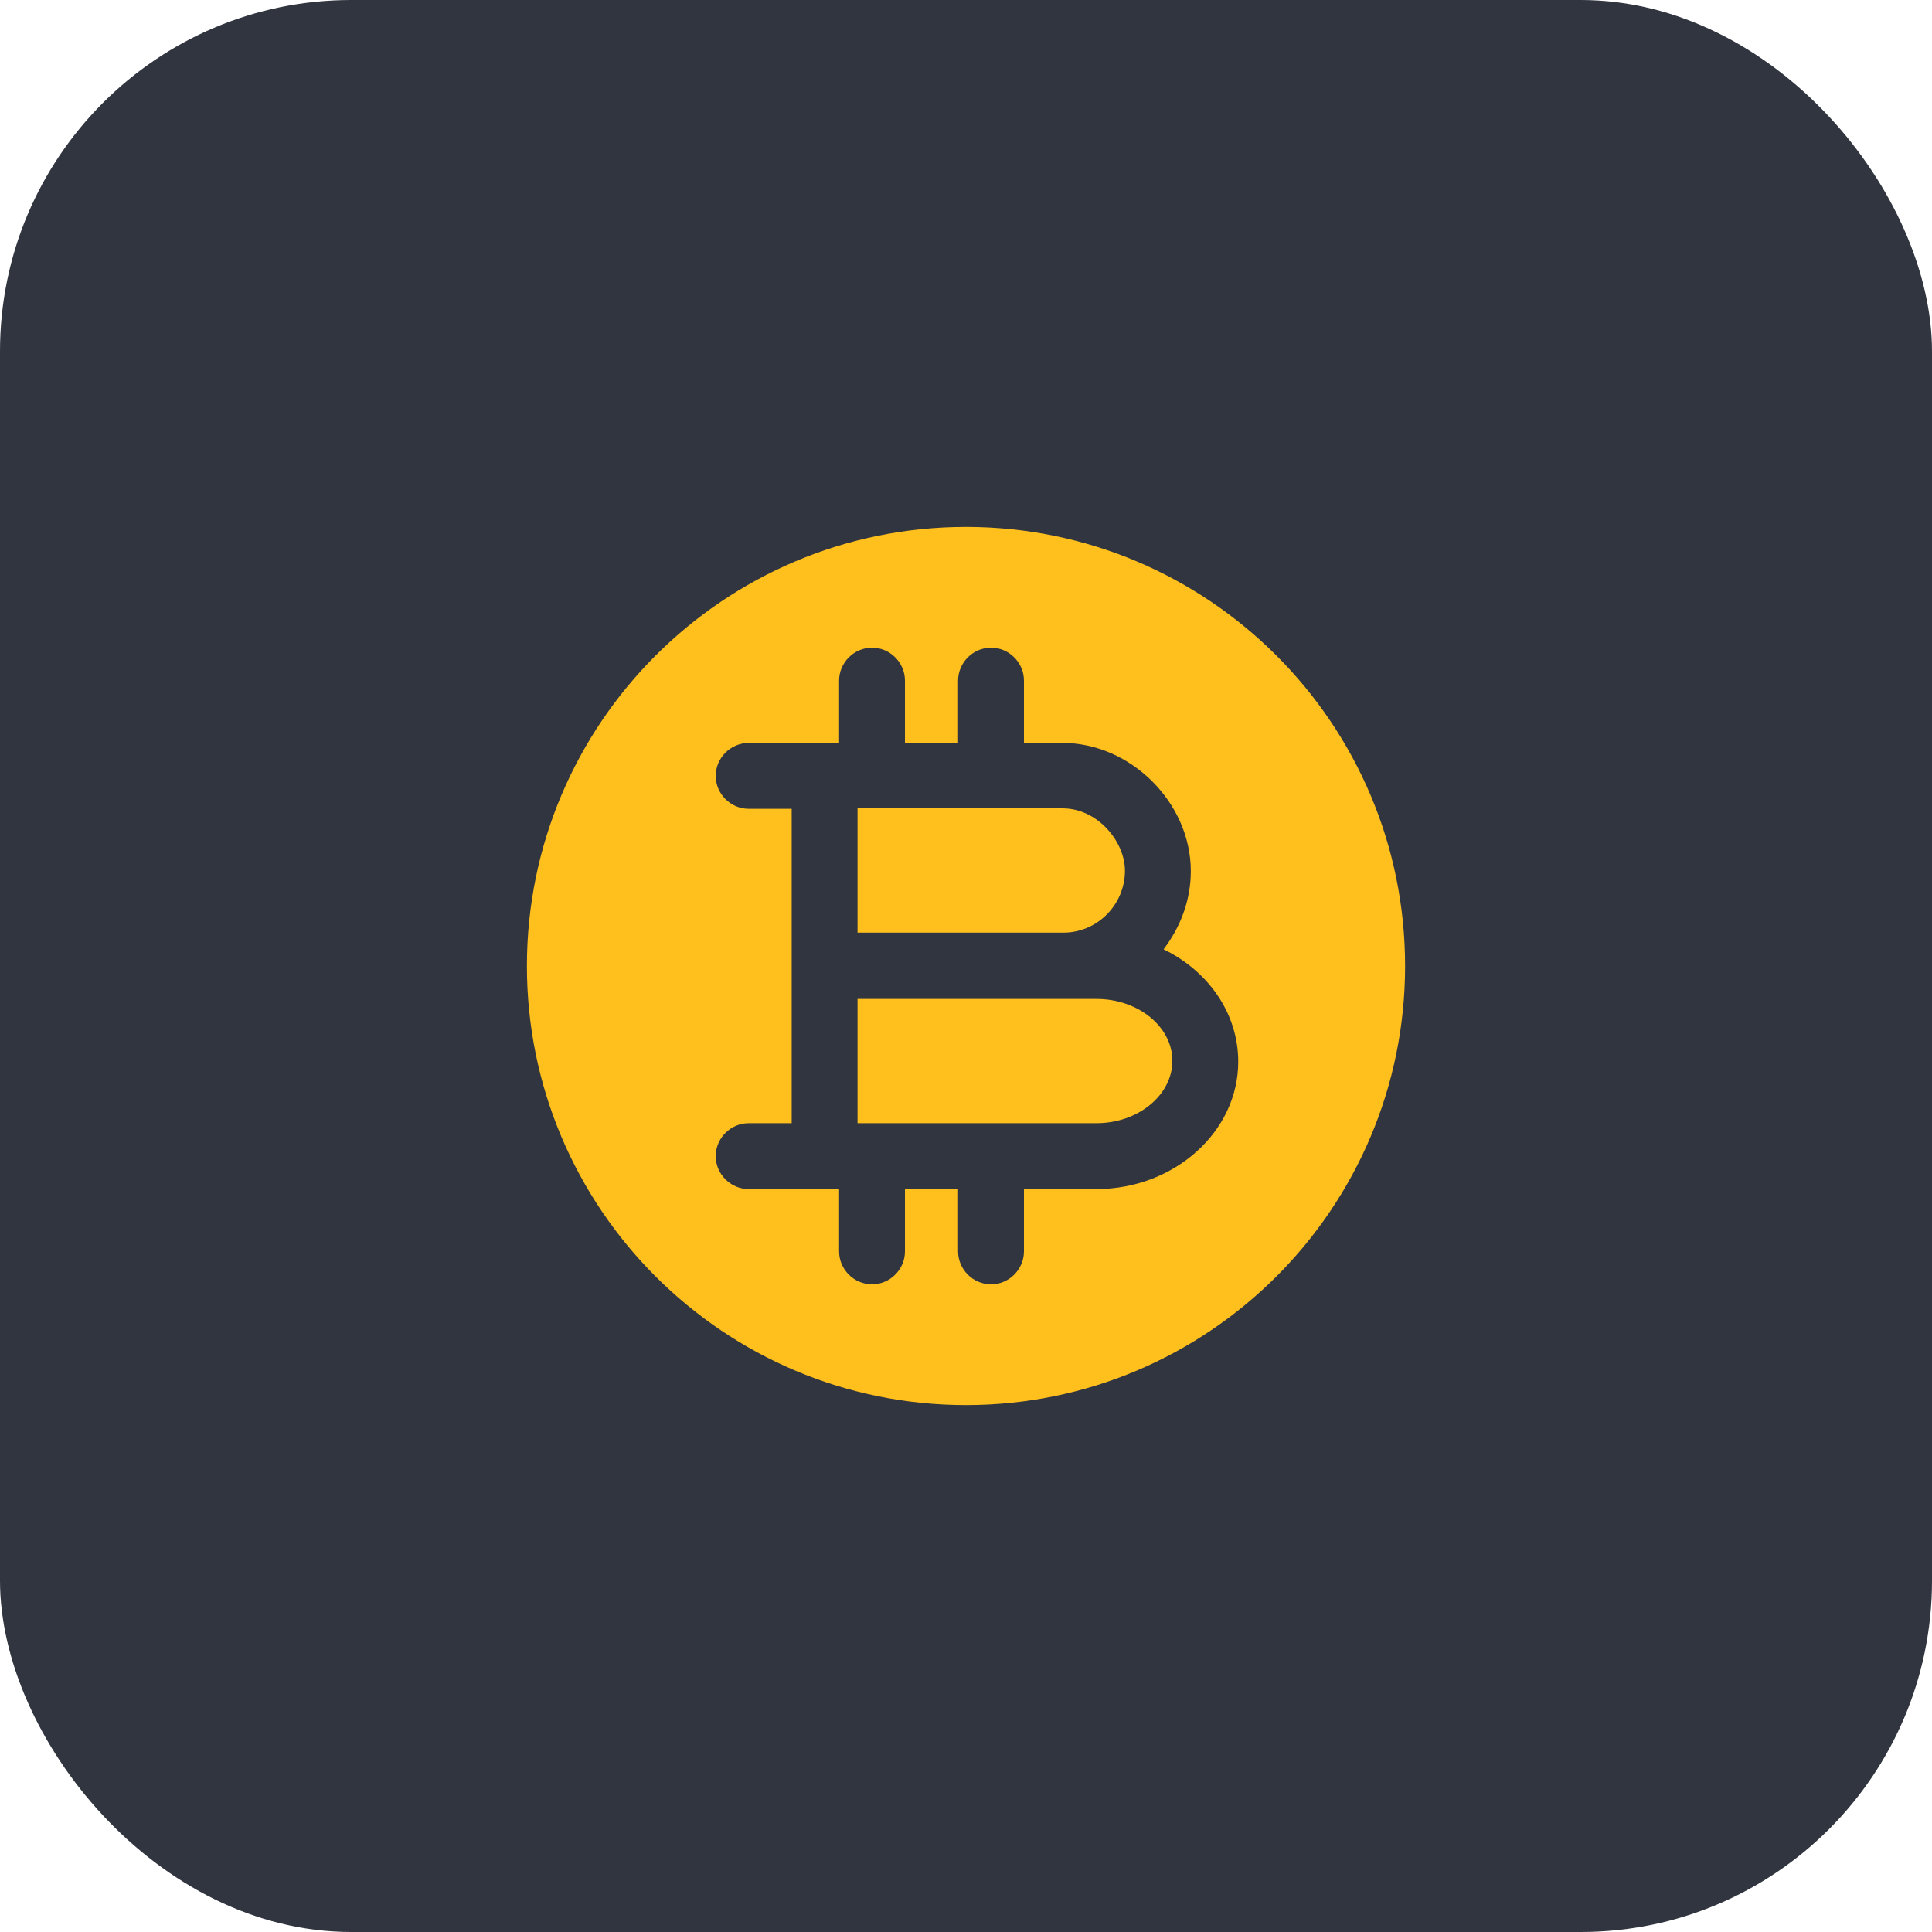 <svg width="44" height="44" viewBox="0 0 44 44" fill="none" xmlns="http://www.w3.org/2000/svg">
<g id="icon">
<rect id="Rectangle 558" width="44" height="44" rx="8" fill="#31353F"/>
<g id="Icon/bitcoin-(btc)">
<path id="Vector" d="M24.97 22.75H24.2H19.53V25.58H20.84H24.97C25.92 25.58 26.7 24.94 26.7 24.16C26.7 23.38 25.92 22.75 24.97 22.75Z" fill="#FFC01E"/>
<path id="Vector_2" d="M22 12C16.48 12 12 16.48 12 22C12 27.52 16.48 32 22 32C27.52 32 32 27.52 32 22C32 16.48 27.52 12 22 12ZM24.97 27.08H23.32V28.5C23.32 28.91 22.98 29.25 22.57 29.25C22.16 29.25 21.82 28.91 21.82 28.5V27.08H20.84H20.61V28.5C20.61 28.91 20.27 29.25 19.86 29.25C19.45 29.25 19.11 28.91 19.11 28.5V27.08H18.78H17.05C16.64 27.08 16.3 26.74 16.3 26.33C16.3 25.92 16.64 25.58 17.05 25.58H18.03V22V18.42H17.05C16.64 18.42 16.3 18.08 16.3 17.67C16.3 17.26 16.64 16.92 17.05 16.92H18.78H19.11V15.5C19.11 15.09 19.45 14.75 19.86 14.75C20.27 14.75 20.61 15.09 20.61 15.5V16.92H20.84H21.82V15.5C21.82 15.09 22.16 14.75 22.57 14.75C22.98 14.75 23.32 15.09 23.32 15.5V16.92H24.2C25.75 16.92 27.12 18.28 27.12 19.84C27.12 20.51 26.88 21.12 26.5 21.62C27.51 22.11 28.2 23.07 28.2 24.18C28.2 25.77 26.75 27.08 24.97 27.08Z" fill="#FFC01E"/>
<path id="Vector_3" d="M25.62 19.83C25.62 19.17 25 18.41 24.2 18.41H20.84H19.53V21.24H24.2C24.98 21.25 25.62 20.61 25.62 19.83Z" fill="#FFC01E"/>
</g>
</g>
</svg>
